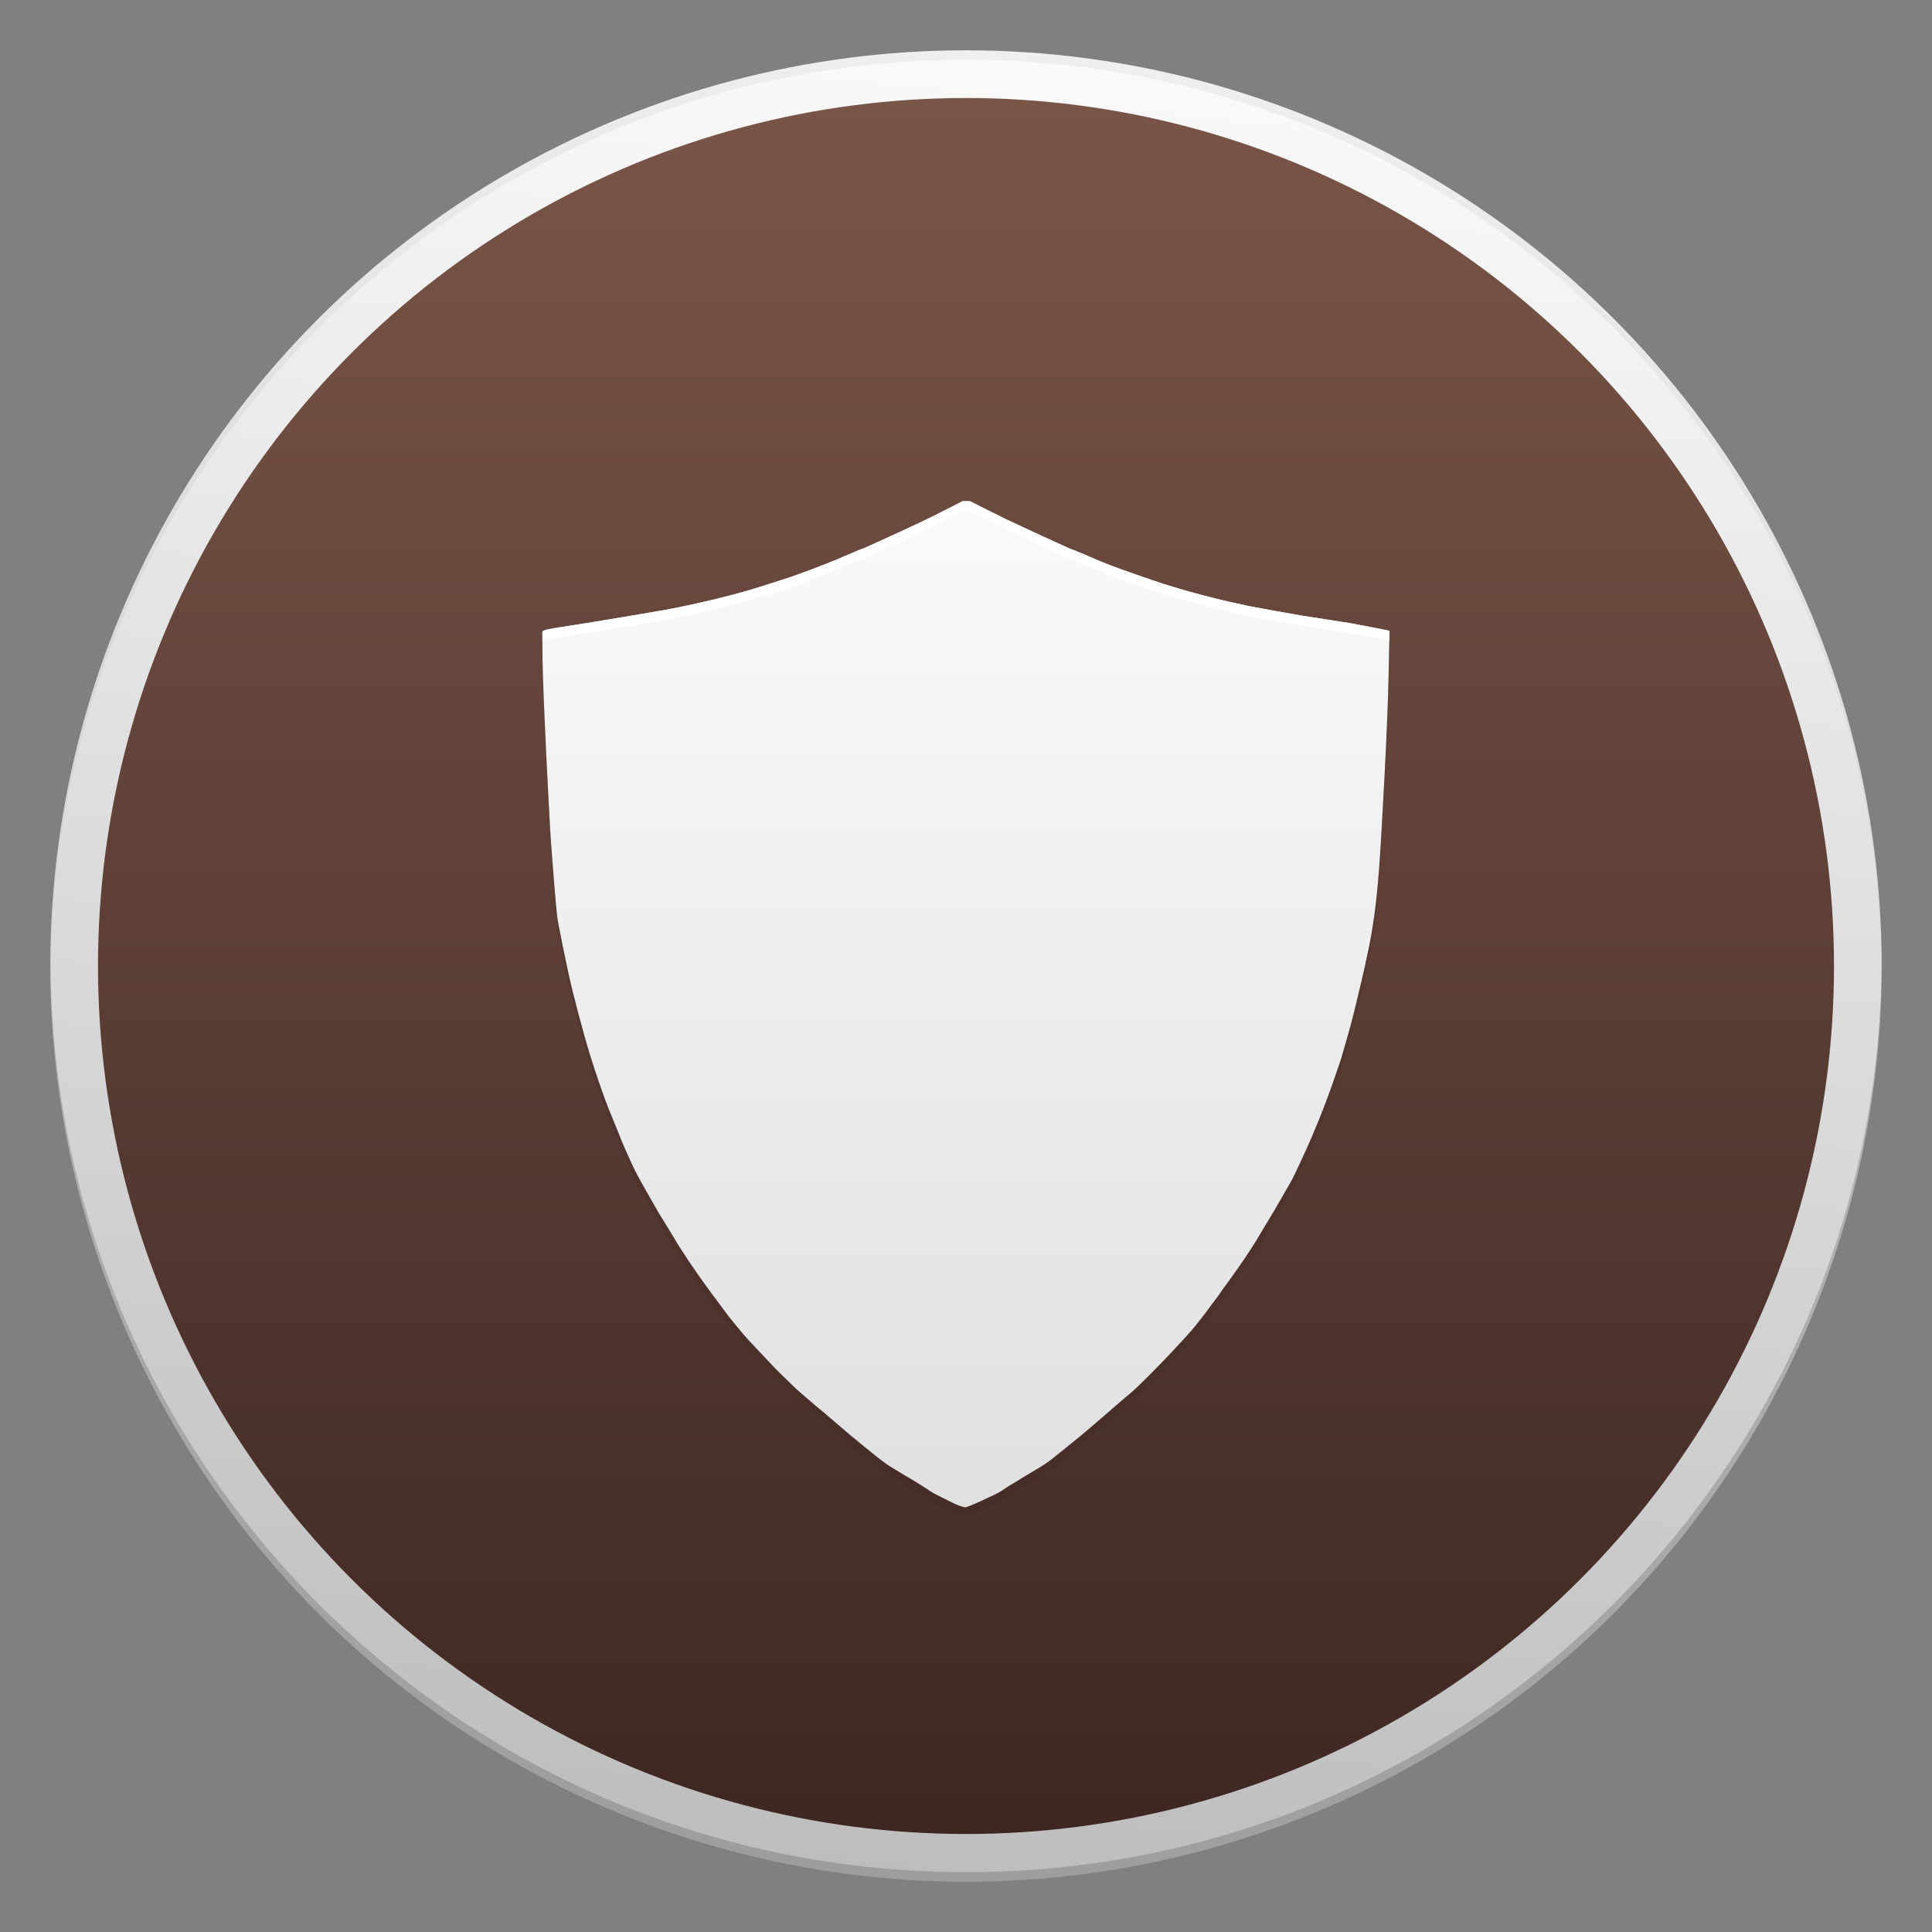 <?xml version="1.0" encoding="utf-8"?>
<!-- Generator: Adobe Illustrator 18.1.1, SVG Export Plug-In . SVG Version: 6.00 Build 0)  -->
<svg version="1.1" id="Layer_1" xmlns="http://www.w3.org/2000/svg" xmlns:xlink="http://www.w3.org/1999/xlink" x="0px" y="0px"
	 viewBox="0 0 48 48" enable-background="new 0 0 48 48" xml:space="preserve">
<rect x="0" y="0" width="48" height="48" fill="#808080" stroke="none"/>
<g id="Outter_Circle_1_">
	<linearGradient id="Outter_Circle_2_" gradientUnits="userSpaceOnUse" x1="26.378" y1="1.373" x2="21.622" y2="46.627">
		<stop  offset="0" style="stop-color:#FAFAFA"/>
		<stop  offset="1" style="stop-color:#BDBDBD"/>
	</linearGradient>
	<circle id="Outter_Circle" fill="url(#Outter_Circle_2_)" cx="24" cy="24" r="22.75"/>
	<g>
		<path id="Circle_Shade" opacity="0.2" fill="#202020" d="M24,46.513c-12.525,0-22.685-10.122-22.748-22.632
			c0,0.04-0.002,0.079-0.002,0.118c0,12.564,10.186,22.75,22.75,22.75S46.75,36.564,46.75,24c0-0.04-0.001-0.079-0.002-0.118
			C46.685,36.391,36.525,46.513,24,46.513z"/>
		<path id="Circle_Tint" opacity="0.05" fill="#202020" d="M24,1.487c12.525,0,22.685,10.122,22.748,22.632
			c0-0.04,0.002-0.079,0.002-0.118C46.75,11.436,36.564,1.25,24,1.25S1.25,11.436,1.25,24c0,0.04,0.001,0.079,0.002,0.118
			C1.315,11.609,11.475,1.487,24,1.487z"/>
	</g>
</g>
<linearGradient id="Inner_Circle_1_" gradientUnits="userSpaceOnUse" x1="24" y1="2.435" x2="24" y2="45.565">
	<stop  offset="0" style="stop-color:#795548"/>
	<stop  offset="1" style="stop-color:#3E2723"/>
</linearGradient>
<circle id="Inner_Circle" fill="url(#Inner_Circle_1_)" cx="24" cy="24" r="21.565"/>
<linearGradient id="Glyph_1_" gradientUnits="userSpaceOnUse" x1="24" y1="12.452" x2="24" y2="37.452">
	<stop  offset="0" style="stop-color:#FAFAFA"/>
	<stop  offset="1" style="stop-color:#E0E0E0"/>
</linearGradient>
<path id="Glyph" fill="url(#Glyph_1_)" d="M34.521,15.671c-0.002-0.002-0.171-0.036-0.506-0.1s-0.505-0.096-0.51-0.096
	s-0.182-0.027-0.531-0.082c-0.349-0.055-0.569-0.089-0.658-0.103c-0.09-0.014-0.311-0.053-0.665-0.117
	c-0.354-0.064-0.564-0.103-0.63-0.117c-0.066-0.014-0.212-0.046-0.439-0.096c-0.226-0.05-0.46-0.108-0.701-0.172
	c-0.241-0.064-0.439-0.119-0.595-0.165c-0.156-0.046-0.283-0.085-0.382-0.117c-0.099-0.032-0.182-0.06-0.248-0.082
	c-0.066-0.023-0.224-0.078-0.474-0.165c-0.25-0.087-0.441-0.156-0.573-0.206c-0.132-0.05-0.321-0.128-0.566-0.234
	c-0.245-0.105-0.376-0.159-0.393-0.161c-0.017-0.002-0.271-0.117-0.764-0.344c-0.493-0.227-0.782-0.361-0.867-0.402
	c-0.085-0.041-0.26-0.128-0.524-0.261l-0.396-0.199h-0.092l0,0h-0.092l-0.389,0.199c-0.26,0.133-0.477,0.241-0.651,0.323
	c-0.175,0.082-0.352,0.165-0.531,0.247c-0.179,0.082-0.38,0.174-0.602,0.275c-0.222,0.101-0.341,0.152-0.357,0.155
	c-0.017,0.002-0.149,0.057-0.396,0.165c-0.248,0.108-0.513,0.214-0.796,0.32c-0.283,0.105-0.472,0.174-0.566,0.206
	c-0.094,0.032-0.193,0.064-0.297,0.096c-0.104,0.032-0.248,0.078-0.432,0.137c-0.184,0.06-0.403,0.124-0.658,0.192
	c-0.255,0.069-0.557,0.142-0.906,0.22c-0.349,0.078-0.63,0.135-0.842,0.172c-0.212,0.037-0.564,0.096-1.055,0.179
	s-0.856,0.142-1.097,0.179c-0.241,0.037-0.429,0.066-0.566,0.089c-0.137,0.023-0.221,0.042-0.251,0.058l-0.046,0.024v0.474
	c0,0.316,0.017,0.854,0.05,1.615c0.033,0.76,0.059,1.308,0.078,1.642c0.019,0.334,0.035,0.651,0.05,0.948
	c0.014,0.298,0.045,0.74,0.092,1.326s0.078,0.937,0.092,1.051c0.014,0.115,0.059,0.355,0.134,0.722
	c0.075,0.367,0.134,0.646,0.177,0.838c0.042,0.192,0.116,0.486,0.219,0.88c0.104,0.394,0.198,0.728,0.283,1.003
	c0.085,0.275,0.17,0.534,0.255,0.777c0.085,0.243,0.151,0.424,0.198,0.543c0.047,0.119,0.113,0.282,0.198,0.488
	c0.085,0.206,0.127,0.312,0.127,0.316c0,0.005,0.042,0.103,0.127,0.295c0.085,0.192,0.151,0.337,0.198,0.433
	c0.047,0.096,0.101,0.199,0.163,0.309c0.061,0.11,0.153,0.273,0.276,0.488c0.123,0.215,0.199,0.347,0.23,0.395
	c0.031,0.048,0.094,0.151,0.191,0.309c0.097,0.158,0.156,0.257,0.177,0.295c0.021,0.039,0.066,0.11,0.134,0.213
	c0.068,0.103,0.118,0.179,0.149,0.227c0.031,0.048,0.075,0.115,0.134,0.199c0.059,0.085,0.106,0.153,0.142,0.206
	c0.035,0.053,0.078,0.112,0.127,0.179c0.05,0.066,0.088,0.12,0.117,0.161c0.028,0.041,0.063,0.088,0.103,0.141
	c0.04,0.053,0.085,0.112,0.134,0.179c0.05,0.066,0.097,0.131,0.142,0.192c0.045,0.062,0.09,0.121,0.134,0.179
	c0.045,0.057,0.106,0.133,0.184,0.227c0.078,0.094,0.137,0.165,0.177,0.213c0.04,0.048,0.16,0.179,0.361,0.392
	c0.201,0.213,0.33,0.35,0.389,0.412c0.059,0.062,0.163,0.165,0.311,0.309c0.149,0.144,0.232,0.226,0.251,0.244
	c0.019,0.018,0.112,0.1,0.28,0.244c0.168,0.144,0.276,0.236,0.326,0.275c0.05,0.039,0.163,0.135,0.34,0.289
	c0.177,0.153,0.311,0.268,0.403,0.344c0.092,0.076,0.201,0.165,0.326,0.268c0.125,0.103,0.225,0.184,0.301,0.244
	c0.075,0.06,0.143,0.111,0.202,0.155c0.059,0.044,0.116,0.082,0.17,0.117c0.054,0.034,0.153,0.094,0.297,0.179
	c0.144,0.085,0.241,0.142,0.29,0.172s0.123,0.076,0.219,0.137c0.097,0.062,0.157,0.102,0.18,0.12
	c0.024,0.018,0.113,0.066,0.269,0.144c0.156,0.078,0.267,0.133,0.333,0.165c0.066,0.032,0.127,0.055,0.184,0.069l0.085,0.021
	l0.078-0.027c0.052-0.018,0.144-0.057,0.276-0.117c0.132-0.06,0.245-0.112,0.34-0.158c0.094-0.046,0.156-0.078,0.184-0.096
	c0.028-0.018,0.073-0.048,0.134-0.089c0.061-0.041,0.12-0.078,0.177-0.11c0.057-0.032,0.107-0.063,0.152-0.093
	c0.045-0.03,0.139-0.087,0.283-0.172c0.144-0.085,0.243-0.144,0.297-0.179c0.054-0.034,0.111-0.073,0.17-0.117
	s0.145-0.111,0.258-0.203s0.202-0.164,0.265-0.216c0.064-0.053,0.12-0.098,0.17-0.137c0.05-0.039,0.153-0.126,0.311-0.261
	c0.158-0.135,0.257-0.22,0.297-0.254c0.04-0.034,0.151-0.131,0.333-0.289c0.182-0.158,0.297-0.257,0.347-0.295
	c0.05-0.039,0.15-0.132,0.301-0.278c0.151-0.147,0.326-0.323,0.524-0.529c0.198-0.206,0.37-0.389,0.517-0.55
	c0.146-0.16,0.242-0.269,0.287-0.326s0.099-0.126,0.163-0.206c0.064-0.08,0.123-0.158,0.177-0.234
	c0.054-0.076,0.111-0.151,0.17-0.227s0.104-0.137,0.134-0.186c0.031-0.048,0.073-0.108,0.127-0.179s0.111-0.149,0.17-0.234
	c0.059-0.085,0.111-0.158,0.156-0.22c0.045-0.062,0.104-0.149,0.177-0.261c0.073-0.112,0.127-0.195,0.163-0.247
	c0.035-0.053,0.111-0.176,0.226-0.371s0.189-0.316,0.219-0.364c0.031-0.048,0.12-0.202,0.269-0.46
	c0.149-0.259,0.235-0.409,0.258-0.45c0.024-0.041,0.094-0.188,0.212-0.44c0.118-0.252,0.215-0.467,0.29-0.646
	c0.075-0.179,0.139-0.332,0.191-0.46c0.052-0.128,0.118-0.3,0.198-0.515c0.08-0.215,0.139-0.38,0.177-0.495s0.071-0.211,0.099-0.289
	c0.028-0.078,0.05-0.142,0.064-0.192c0.014-0.05,0.057-0.197,0.127-0.44c0.071-0.243,0.132-0.47,0.184-0.68
	c0.052-0.211,0.111-0.456,0.177-0.735c0.066-0.279,0.127-0.557,0.184-0.832c0.057-0.275,0.106-0.566,0.149-0.873
	c0.042-0.307,0.08-0.676,0.113-1.106c0.033-0.431,0.078-1.187,0.134-2.268c0.057-1.081,0.092-1.963,0.106-2.646l0.021-1.024
	L34.521,15.671z"/>
<path id="Shade" opacity="0.2" fill="#3E2723" d="M34.519,15.921l-0.016,0.778c-0.014,0.683-0.05,1.564-0.106,2.646
	c-0.057,1.081-0.101,1.837-0.134,2.268c-0.033,0.431-0.071,0.799-0.113,1.106c-0.042,0.307-0.092,0.598-0.149,0.873
	c-0.057,0.275-0.118,0.552-0.184,0.831c-0.066,0.279-0.125,0.525-0.177,0.735c-0.052,0.211-0.113,0.438-0.184,0.68
	c-0.071,0.243-0.113,0.389-0.127,0.44c-0.014,0.05-0.035,0.115-0.064,0.192c-0.028,0.078-0.061,0.174-0.099,0.289
	c-0.038,0.115-0.097,0.279-0.177,0.495c-0.08,0.215-0.146,0.387-0.198,0.515c-0.052,0.128-0.116,0.282-0.191,0.46
	c-0.076,0.179-0.172,0.394-0.29,0.646s-0.189,0.399-0.212,0.44s-0.11,0.191-0.258,0.45c-0.149,0.259-0.238,0.412-0.269,0.46
	c-0.031,0.048-0.104,0.17-0.219,0.364c-0.116,0.195-0.191,0.318-0.226,0.371s-0.09,0.135-0.163,0.247
	c-0.073,0.112-0.132,0.199-0.177,0.261c-0.045,0.062-0.097,0.135-0.156,0.22s-0.116,0.163-0.17,0.234
	c-0.054,0.071-0.097,0.131-0.127,0.179c-0.031,0.048-0.076,0.11-0.134,0.186s-0.116,0.151-0.17,0.227s-0.113,0.153-0.177,0.234
	s-0.118,0.149-0.163,0.206c-0.045,0.057-0.14,0.166-0.287,0.326c-0.146,0.16-0.318,0.344-0.517,0.55
	c-0.198,0.206-0.373,0.383-0.524,0.529c-0.151,0.147-0.251,0.239-0.301,0.278s-0.165,0.137-0.347,0.295
	c-0.182,0.158-0.293,0.254-0.333,0.289c-0.04,0.034-0.139,0.119-0.297,0.254c-0.158,0.135-0.262,0.222-0.311,0.261
	c-0.05,0.039-0.106,0.085-0.17,0.137c-0.064,0.053-0.152,0.125-0.265,0.216c-0.113,0.092-0.199,0.159-0.258,0.203
	c-0.059,0.044-0.116,0.082-0.17,0.117c-0.054,0.034-0.153,0.094-0.297,0.179c-0.144,0.085-0.238,0.142-0.283,0.172
	c-0.045,0.03-0.096,0.061-0.152,0.093c-0.057,0.032-0.116,0.069-0.177,0.11c-0.061,0.041-0.106,0.071-0.134,0.089
	c-0.028,0.018-0.09,0.05-0.184,0.096s-0.208,0.098-0.34,0.158c-0.132,0.06-0.224,0.098-0.276,0.117l-0.078,0.027l-0.085-0.021
	c-0.057-0.014-0.118-0.037-0.184-0.069c-0.066-0.032-0.177-0.087-0.333-0.165c-0.156-0.078-0.245-0.126-0.269-0.144
	s-0.084-0.058-0.18-0.12c-0.097-0.062-0.17-0.108-0.219-0.137c-0.05-0.03-0.146-0.087-0.29-0.172
	c-0.144-0.085-0.243-0.144-0.297-0.179c-0.054-0.034-0.111-0.073-0.17-0.117s-0.126-0.095-0.202-0.155
	c-0.075-0.06-0.176-0.141-0.301-0.244c-0.125-0.103-0.234-0.192-0.326-0.268s-0.226-0.19-0.403-0.344s-0.29-0.25-0.34-0.289
	s-0.158-0.131-0.326-0.275c-0.167-0.144-0.261-0.226-0.28-0.244c-0.019-0.018-0.103-0.1-0.251-0.244
	c-0.149-0.144-0.252-0.247-0.311-0.309c-0.059-0.062-0.189-0.199-0.389-0.412c-0.201-0.213-0.321-0.344-0.361-0.392
	c-0.04-0.048-0.099-0.119-0.177-0.213c-0.078-0.094-0.139-0.17-0.184-0.227c-0.045-0.057-0.09-0.117-0.134-0.179
	c-0.045-0.062-0.092-0.126-0.142-0.192s-0.094-0.126-0.134-0.179c-0.04-0.053-0.074-0.1-0.103-0.141
	c-0.028-0.041-0.067-0.095-0.117-0.161c-0.05-0.066-0.092-0.126-0.127-0.179c-0.035-0.053-0.083-0.121-0.142-0.206
	c-0.059-0.085-0.104-0.151-0.134-0.199c-0.031-0.048-0.08-0.124-0.149-0.227c-0.068-0.103-0.113-0.174-0.134-0.213
	c-0.021-0.039-0.08-0.137-0.177-0.295c-0.097-0.158-0.16-0.261-0.191-0.309s-0.107-0.18-0.23-0.395
	c-0.123-0.215-0.215-0.378-0.276-0.488s-0.116-0.213-0.163-0.309c-0.047-0.096-0.113-0.241-0.198-0.433
	c-0.085-0.192-0.127-0.291-0.127-0.295c0-0.005-0.042-0.11-0.127-0.316c-0.085-0.206-0.151-0.369-0.198-0.488
	c-0.047-0.119-0.113-0.3-0.198-0.543c-0.085-0.243-0.17-0.502-0.255-0.777s-0.179-0.609-0.283-1.003
	c-0.104-0.394-0.177-0.687-0.219-0.88c-0.042-0.192-0.101-0.472-0.177-0.838c-0.075-0.367-0.12-0.607-0.134-0.722
	c-0.014-0.115-0.045-0.465-0.092-1.051c-0.047-0.586-0.078-1.028-0.092-1.326s-0.031-0.614-0.05-0.948s-0.045-0.882-0.078-1.642
	s-0.05-1.299-0.05-1.615v0.25c0,0.316,0.017,0.854,0.05,1.615s0.059,1.308,0.078,1.642s0.035,0.651,0.05,0.948
	s0.045,0.74,0.092,1.326c0.047,0.586,0.078,0.937,0.092,1.051c0.014,0.115,0.059,0.355,0.134,0.722
	c0.076,0.367,0.134,0.646,0.177,0.838c0.042,0.192,0.116,0.486,0.219,0.88c0.104,0.394,0.198,0.728,0.283,1.003
	s0.17,0.534,0.255,0.777c0.085,0.243,0.151,0.424,0.198,0.543c0.047,0.119,0.113,0.282,0.198,0.488
	c0.085,0.206,0.127,0.312,0.127,0.316c0,0.005,0.042,0.103,0.127,0.295c0.085,0.192,0.151,0.337,0.198,0.433
	c0.047,0.096,0.101,0.199,0.163,0.309s0.153,0.273,0.276,0.488c0.123,0.215,0.199,0.347,0.23,0.395s0.094,0.151,0.191,0.309
	c0.097,0.158,0.156,0.257,0.177,0.295c0.021,0.039,0.066,0.11,0.134,0.213c0.068,0.103,0.118,0.179,0.149,0.227
	c0.031,0.048,0.075,0.115,0.134,0.199c0.059,0.085,0.106,0.153,0.142,0.206c0.035,0.053,0.078,0.112,0.127,0.179
	c0.05,0.066,0.088,0.12,0.117,0.161c0.028,0.041,0.063,0.088,0.103,0.141c0.04,0.053,0.085,0.112,0.134,0.179
	s0.097,0.131,0.142,0.192c0.045,0.062,0.09,0.121,0.134,0.179c0.045,0.057,0.106,0.133,0.184,0.227
	c0.078,0.094,0.137,0.165,0.177,0.213c0.04,0.048,0.16,0.179,0.361,0.392c0.201,0.213,0.33,0.35,0.389,0.412
	c0.059,0.062,0.163,0.165,0.311,0.309c0.149,0.144,0.232,0.226,0.251,0.244c0.019,0.018,0.112,0.1,0.28,0.244
	c0.168,0.144,0.276,0.236,0.326,0.275s0.163,0.135,0.34,0.289s0.311,0.268,0.403,0.344s0.201,0.165,0.326,0.268
	c0.125,0.103,0.225,0.184,0.301,0.244c0.075,0.06,0.143,0.111,0.202,0.155s0.116,0.082,0.17,0.117
	c0.054,0.034,0.153,0.094,0.297,0.179c0.144,0.085,0.241,0.142,0.29,0.172c0.05,0.03,0.123,0.076,0.219,0.137
	c0.097,0.062,0.157,0.102,0.18,0.12s0.113,0.066,0.269,0.144c0.156,0.078,0.267,0.133,0.333,0.165
	c0.066,0.032,0.127,0.055,0.184,0.069l0.085,0.021l0.078-0.027c0.052-0.018,0.144-0.057,0.276-0.117
	c0.132-0.06,0.245-0.112,0.34-0.158s0.156-0.078,0.184-0.096c0.028-0.018,0.073-0.048,0.134-0.089
	c0.061-0.041,0.12-0.078,0.177-0.11c0.057-0.032,0.107-0.063,0.152-0.093c0.045-0.03,0.139-0.087,0.283-0.172
	c0.144-0.085,0.243-0.144,0.297-0.179c0.054-0.034,0.111-0.073,0.17-0.117c0.059-0.044,0.145-0.111,0.258-0.203
	c0.113-0.092,0.202-0.164,0.265-0.216c0.064-0.053,0.12-0.098,0.17-0.137c0.05-0.039,0.153-0.126,0.311-0.261
	c0.158-0.135,0.257-0.22,0.297-0.254c0.04-0.034,0.151-0.131,0.333-0.289c0.182-0.158,0.297-0.257,0.347-0.295
	s0.15-0.132,0.301-0.278c0.151-0.147,0.326-0.323,0.524-0.529c0.198-0.206,0.37-0.389,0.517-0.55
	c0.146-0.16,0.242-0.269,0.287-0.326c0.045-0.057,0.099-0.126,0.163-0.206s0.123-0.158,0.177-0.234s0.111-0.151,0.17-0.227
	s0.104-0.137,0.134-0.186c0.031-0.048,0.073-0.108,0.127-0.179c0.054-0.071,0.111-0.149,0.17-0.234s0.111-0.158,0.156-0.22
	c0.045-0.062,0.104-0.149,0.177-0.261c0.073-0.112,0.127-0.195,0.163-0.247s0.111-0.176,0.226-0.371
	c0.116-0.195,0.189-0.316,0.219-0.364c0.031-0.048,0.12-0.202,0.269-0.46c0.149-0.259,0.235-0.409,0.258-0.45
	s0.094-0.188,0.212-0.44s0.215-0.467,0.29-0.646c0.075-0.179,0.139-0.332,0.191-0.46c0.052-0.128,0.118-0.3,0.198-0.515
	c0.08-0.215,0.139-0.38,0.177-0.495c0.038-0.115,0.071-0.211,0.099-0.289c0.028-0.078,0.05-0.142,0.064-0.192
	c0.014-0.05,0.057-0.197,0.127-0.44c0.071-0.243,0.132-0.47,0.184-0.68c0.052-0.211,0.111-0.456,0.177-0.735
	c0.066-0.279,0.127-0.557,0.184-0.831c0.057-0.275,0.106-0.566,0.149-0.873c0.042-0.307,0.08-0.676,0.113-1.106
	c0.033-0.431,0.078-1.187,0.134-2.268c0.057-1.081,0.092-1.963,0.106-2.646l0.021-1.024l-0.004-0.003
	C34.521,15.921,34.519,15.921,34.519,15.921z"/>
<path id="Tint" fill="#FFFFFF" d="M13.773,15.856c0.137-0.023,0.326-0.053,0.566-0.089c0.241-0.037,0.606-0.096,1.097-0.179
	c0.491-0.082,0.842-0.142,1.055-0.179s0.493-0.094,0.842-0.172s0.651-0.151,0.906-0.22s0.474-0.133,0.658-0.192
	c0.184-0.06,0.328-0.105,0.432-0.137c0.104-0.032,0.203-0.064,0.297-0.096c0.094-0.032,0.283-0.101,0.566-0.206
	c0.283-0.105,0.548-0.212,0.796-0.32c0.248-0.108,0.38-0.163,0.396-0.165c0.017-0.002,0.136-0.054,0.357-0.155
	c0.222-0.101,0.422-0.192,0.602-0.275c0.179-0.082,0.356-0.165,0.531-0.247s0.392-0.19,0.651-0.323l0.389-0.199h0.092l0,0h0.092
	l0.396,0.199c0.264,0.133,0.439,0.22,0.524,0.261c0.085,0.041,0.374,0.175,0.867,0.402c0.493,0.227,0.748,0.341,0.764,0.344
	c0.017,0.002,0.147,0.056,0.393,0.161c0.245,0.105,0.434,0.183,0.566,0.234c0.132,0.05,0.323,0.119,0.573,0.206
	c0.25,0.087,0.408,0.142,0.474,0.165s0.149,0.05,0.248,0.082c0.099,0.032,0.226,0.071,0.382,0.117
	c0.156,0.046,0.354,0.101,0.595,0.165c0.241,0.064,0.474,0.121,0.701,0.172s0.373,0.082,0.439,0.096
	c0.066,0.014,0.276,0.053,0.63,0.117c0.354,0.064,0.576,0.103,0.665,0.117c0.09,0.014,0.309,0.048,0.658,0.103
	c0.349,0.055,0.526,0.082,0.531,0.082c0.005,0,0.175,0.032,0.51,0.096c0.327,0.063,0.495,0.096,0.504,0.099l0.005-0.246
	l-0.004-0.003c-0.002-0.002-0.171-0.035-0.506-0.1c-0.335-0.064-0.505-0.096-0.51-0.096c-0.005,0-0.182-0.027-0.531-0.082
	c-0.349-0.055-0.569-0.089-0.658-0.103c-0.09-0.014-0.311-0.053-0.665-0.117c-0.354-0.064-0.564-0.103-0.63-0.117
	c-0.066-0.014-0.212-0.046-0.439-0.096s-0.46-0.108-0.701-0.172c-0.241-0.064-0.439-0.119-0.595-0.165
	c-0.156-0.046-0.283-0.085-0.382-0.117c-0.099-0.032-0.182-0.06-0.248-0.082s-0.224-0.078-0.474-0.165
	c-0.25-0.087-0.441-0.156-0.573-0.206c-0.132-0.05-0.321-0.128-0.566-0.234c-0.245-0.105-0.376-0.159-0.393-0.161
	c-0.017-0.002-0.271-0.117-0.764-0.344c-0.493-0.227-0.782-0.361-0.867-0.402c-0.085-0.041-0.26-0.128-0.524-0.261l-0.396-0.199
	h-0.092l0,0h-0.092l-0.389,0.199c-0.26,0.133-0.477,0.241-0.651,0.323s-0.352,0.165-0.531,0.247
	c-0.179,0.082-0.38,0.174-0.602,0.275c-0.222,0.101-0.341,0.152-0.357,0.155c-0.017,0.002-0.149,0.057-0.396,0.165
	c-0.248,0.108-0.513,0.214-0.796,0.32c-0.283,0.105-0.472,0.174-0.566,0.206c-0.094,0.032-0.193,0.064-0.297,0.096
	c-0.104,0.032-0.248,0.078-0.432,0.137c-0.184,0.06-0.403,0.124-0.658,0.192s-0.557,0.142-0.906,0.22s-0.63,0.135-0.842,0.172
	s-0.564,0.096-1.055,0.179c-0.491,0.082-0.856,0.142-1.097,0.179c-0.241,0.037-0.429,0.066-0.566,0.089
	c-0.137,0.023-0.221,0.042-0.251,0.058l-0.046,0.024v0.25l0.046-0.024C13.552,15.898,13.636,15.879,13.773,15.856z"/>
</svg>
